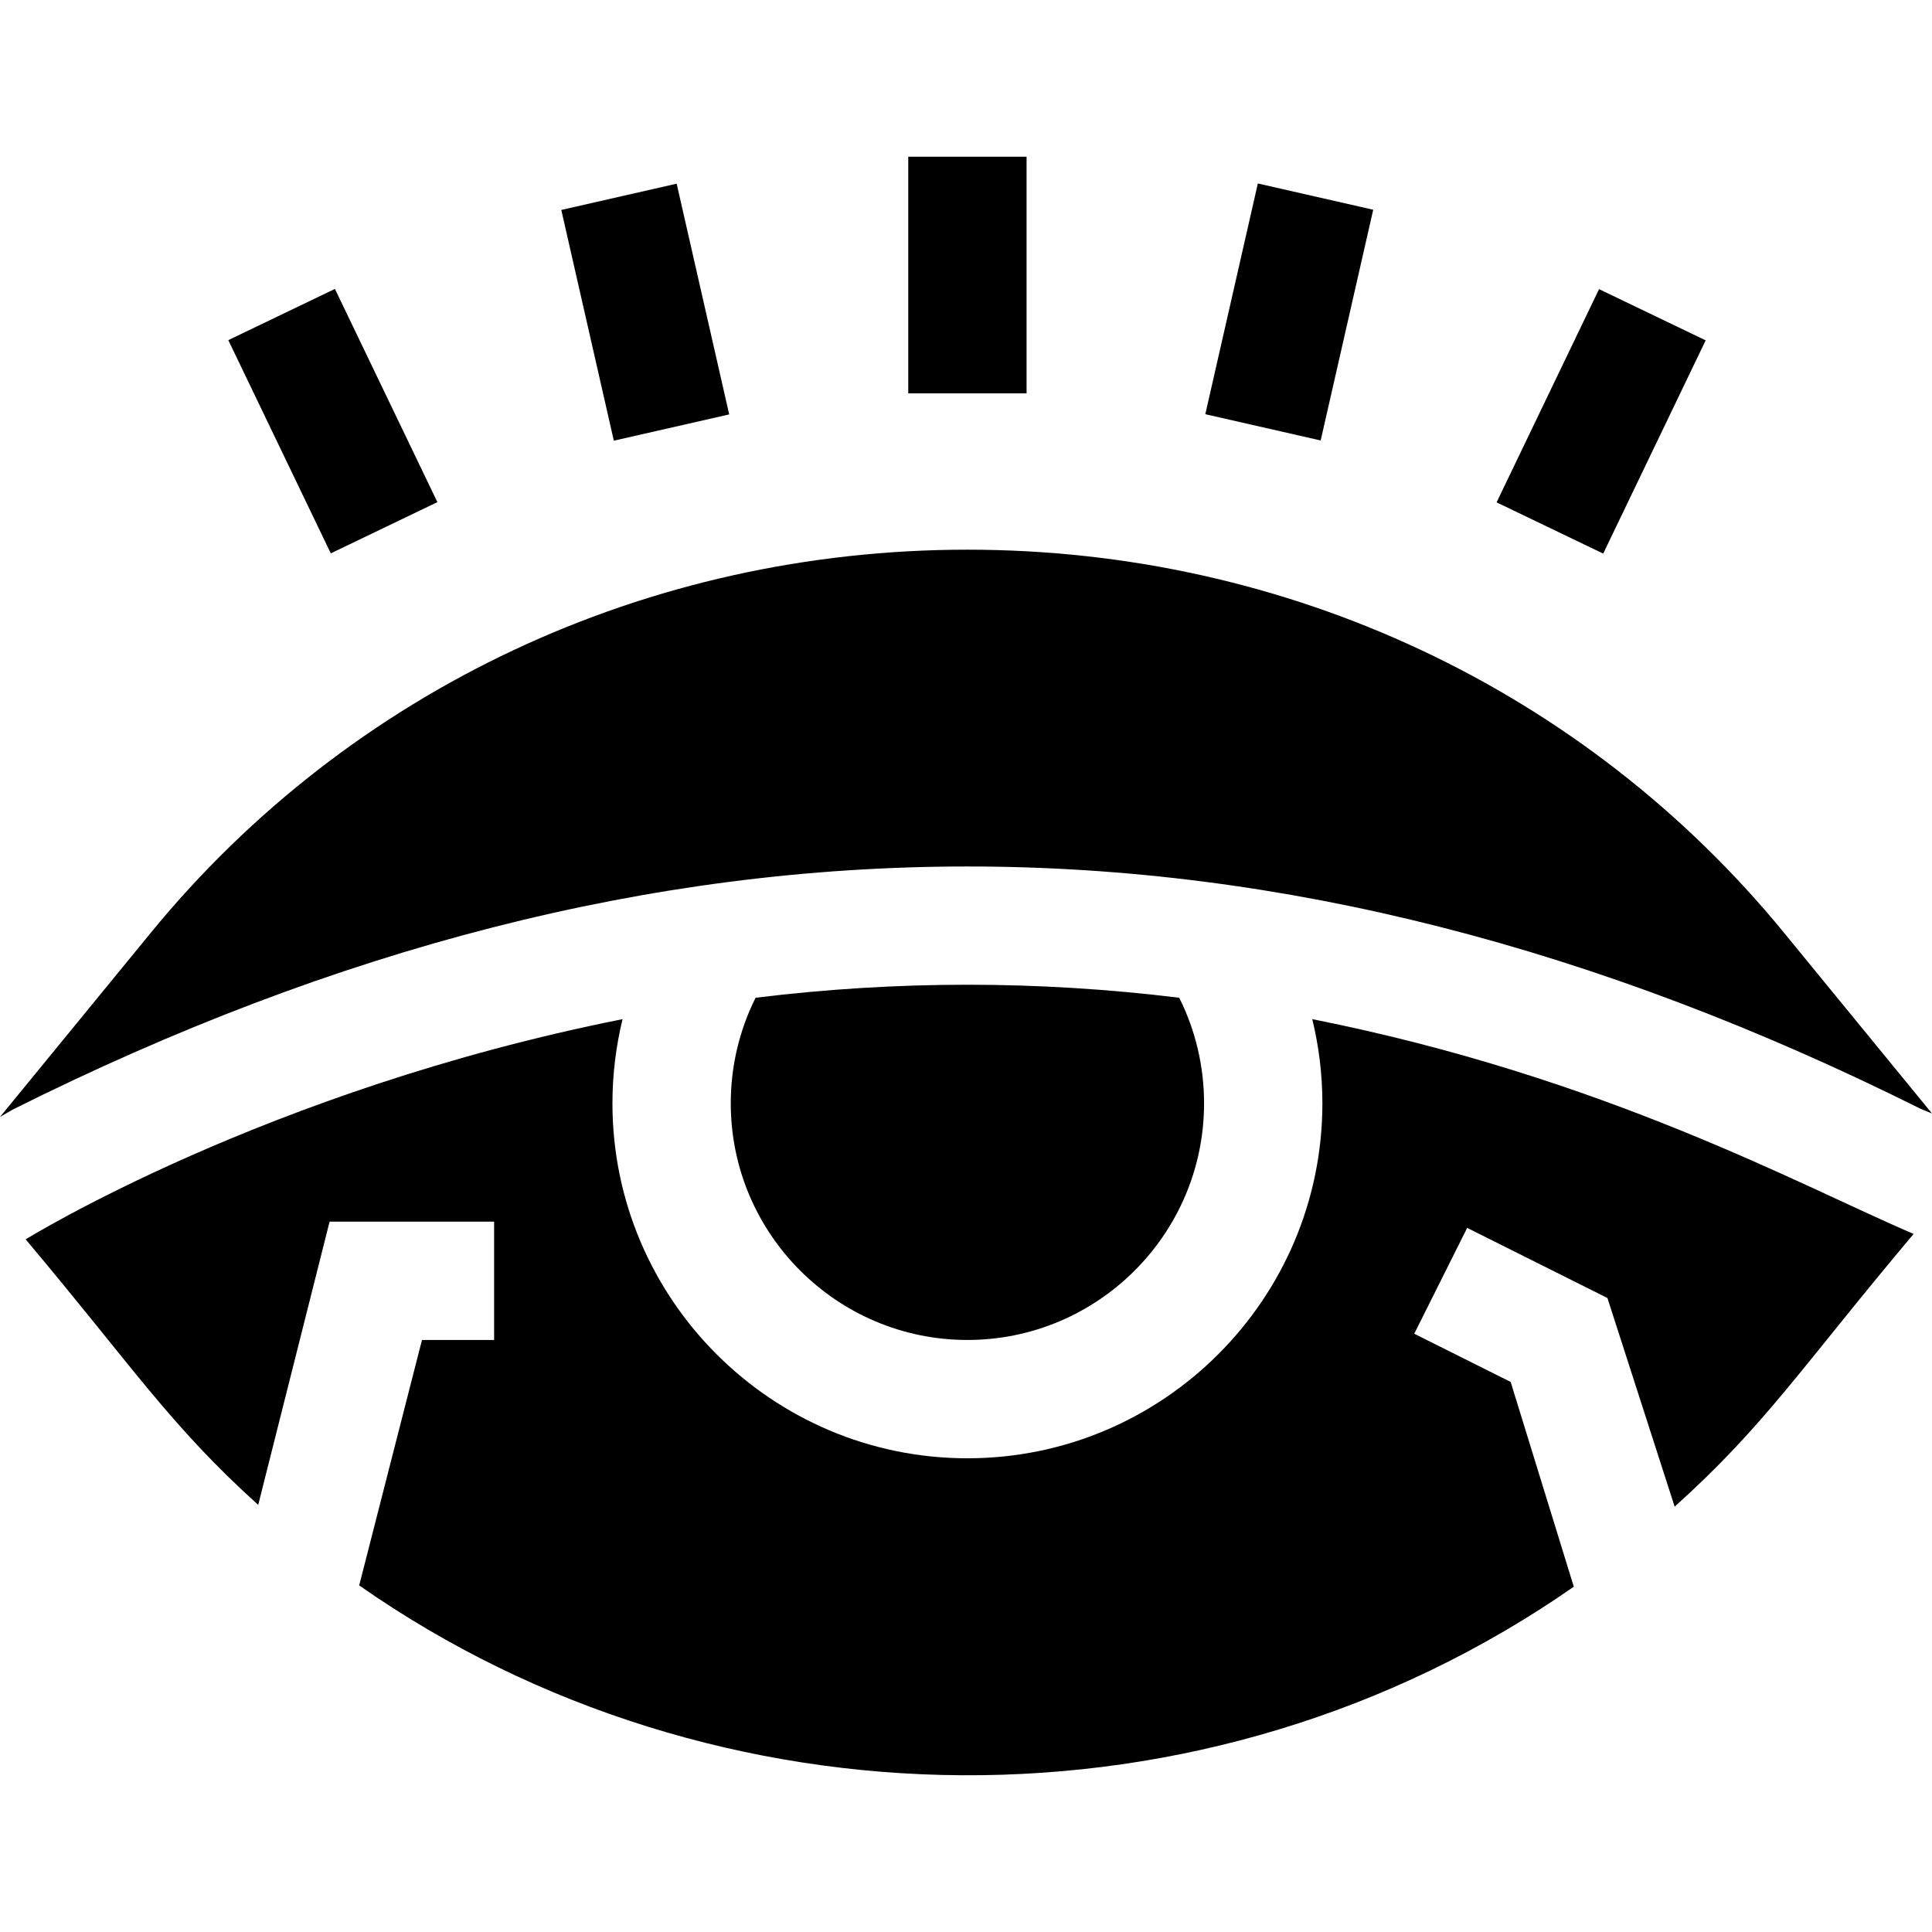<svg id="Capa_1" enable-background="new 0 0 489.842 489.842" height="512" viewBox="0 0 489.842 489.842" width="512" xmlns="http://www.w3.org/2000/svg"><g id="XMLID_605_"><path id="XMLID_608_" d="m305.28 279.736c0-9.362-2.162-18.497-6.295-26.765-35.851-4.398-71.56-4.4-107.41-.001-4.133 8.267-6.295 17.402-6.295 26.766 0 33.084 26.916 60 60 60s60-26.916 60-60z"/><path id="XMLID_645_" d="m332.714 258.398c1.689 6.938 2.566 14.093 2.566 21.339 0 49.626-40.374 90-90 90s-90-40.374-90-90c0-7.246.876-14.4 2.565-21.338-90.354 17.975-151.234 55.78-151.34 55.827 27.389 32.559 36.368 46.902 58.961 67.328 21.938-87.043 17.492-69.402 18.101-71.817h41.713v30h-18.288c-.697 2.724 3.86-15.087-15.923 62.228 90.124 63.064 214.837 65.19 307.955.332-20.518-66.536-15.064-48.855-16.011-51.922l-24.441-12.222 13.416-26.832 35.559 17.778c.96 2.979-4.694-14.566 17.049 52.901 23.089-20.771 32.127-35.326 60.584-69.148-28.499-12.156-78.132-39.667-152.466-54.454z"/><path id="XMLID_872_" d="m452.321 236.489c-50.535-61.723-125.999-97.122-207.041-97.122-.005 0 .005 0 .005 0-81.042 0-156.514 35.403-207.046 97.122l-38.239 46.703c.102-.059 3.435-1.992 3.227-1.872 164.062-82.032 319.33-82.237 483.621-.242l2.993 1.237z"/><path id="XMLID_874_" d="m230.28 39.736h30v60h-30z"/><path id="XMLID_885_" d="m296.947 64.113h60v30h-60z" transform="matrix(.222 -.975 .975 .222 177.164 380.308)"/><path id="XMLID_886_" d="m376.113 91.773h60v30h-60z" transform="matrix(.433 -.901 .901 .433 133.903 426.508)"/><path id="XMLID_887_" d="m148.613 49.113h30v60h-30z" transform="matrix(.975 -.222 .222 .975 -13.49 38.338)"/><path id="XMLID_888_" d="m69.447 76.773h30v60h-30z" transform="matrix(.901 -.433 .433 .901 -37.928 47.139)"/></g></svg>